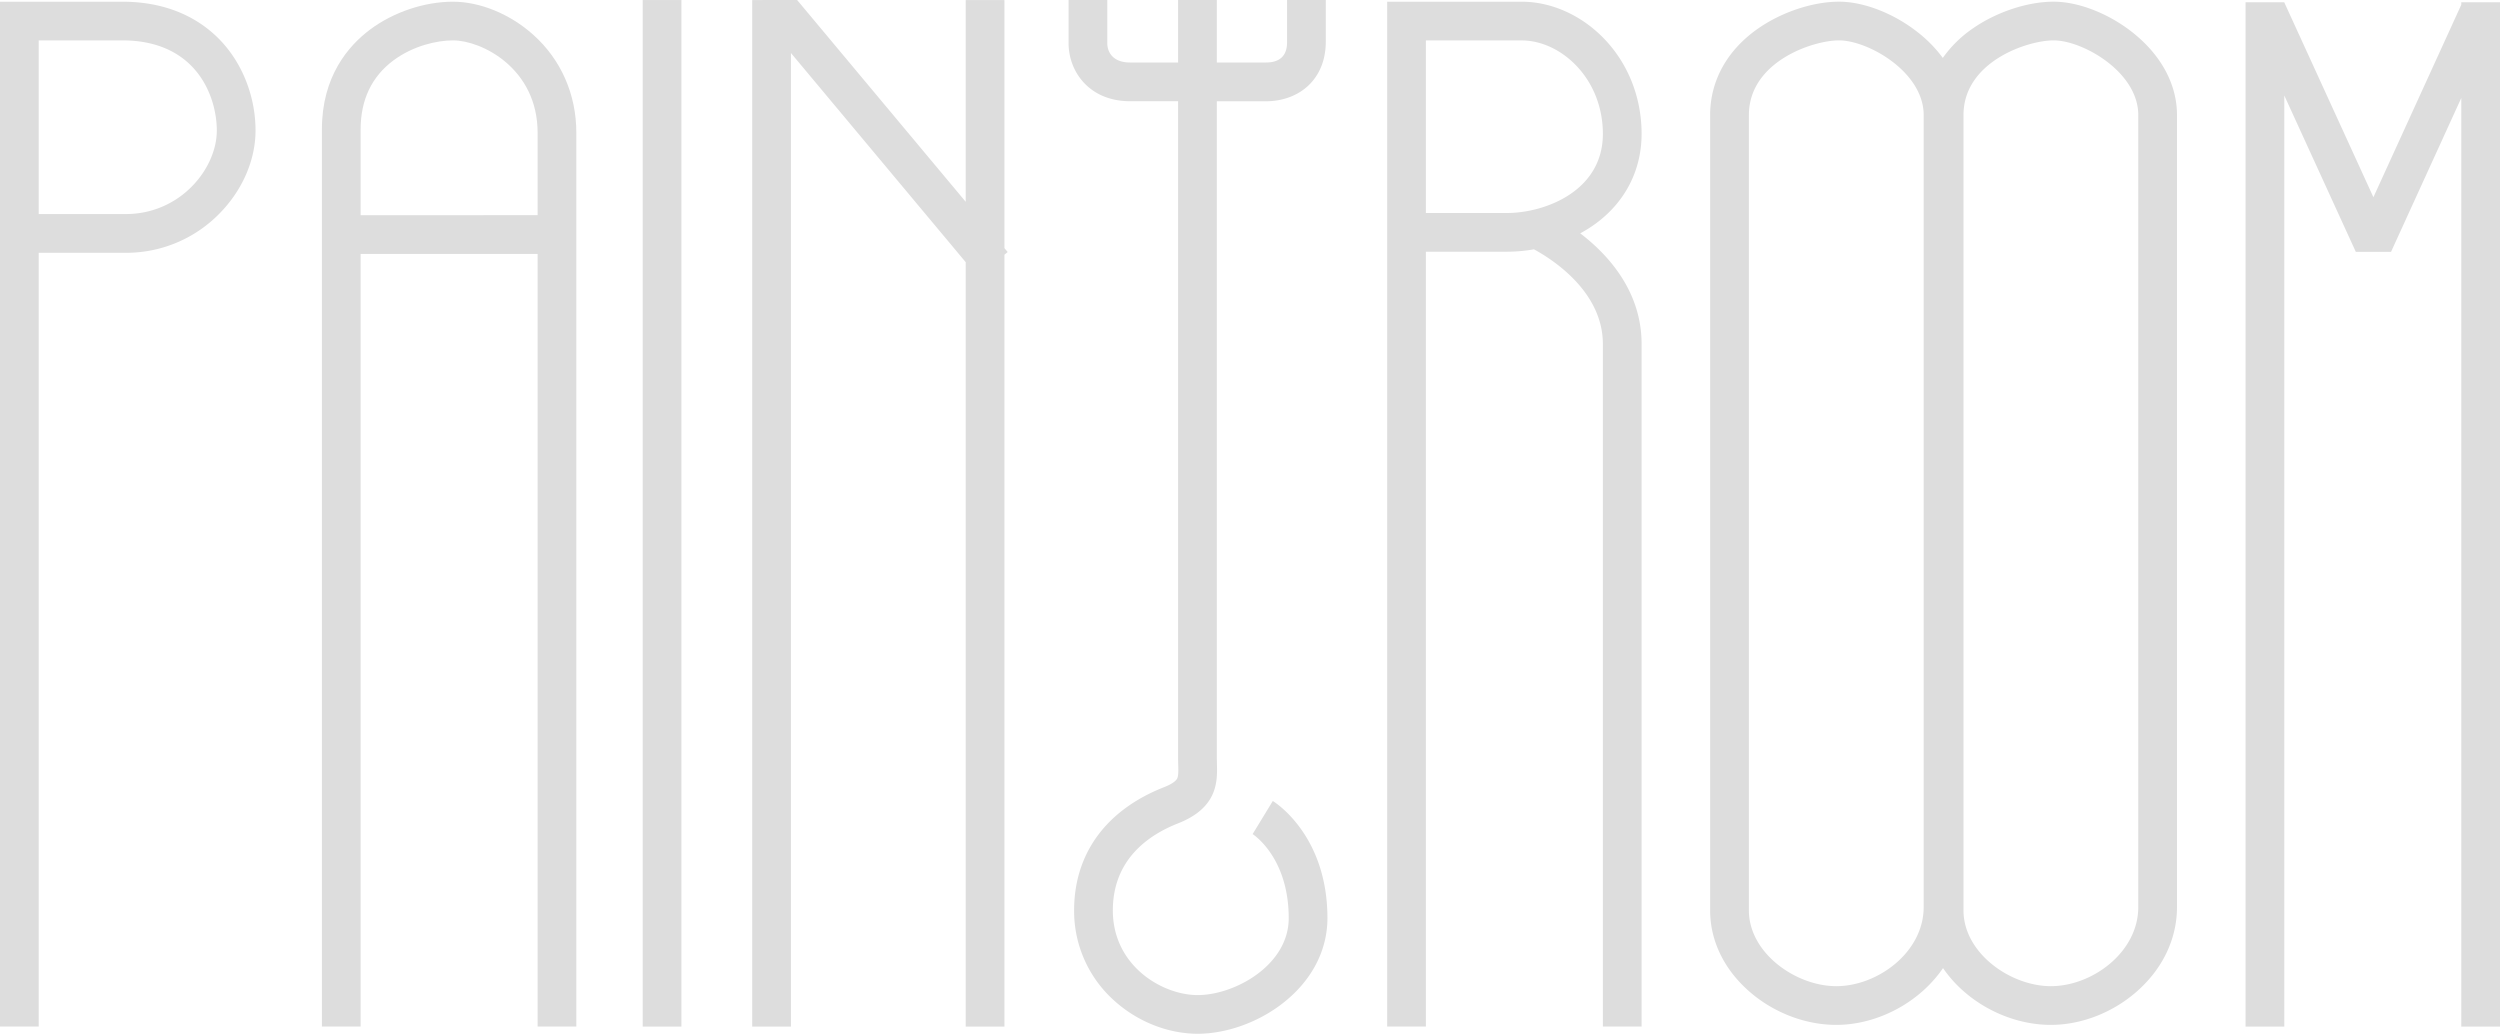 <svg xmlns="http://www.w3.org/2000/svg" viewBox="0 0 2260 934.54"><defs><style>.cls-1{fill:#ddd;}</style></defs><title>logo paintroom</title><g id="Слой_2" data-name="Слой 2"><g id="Слой_1-2" data-name="Слой 1"><path class="cls-1" d="M35,928H0V1.54H110.5c48.34,0,76.76,21,92.08,38.64C220.64,61,231,89.34,231,118c0,27-12.15,54.66-33.33,75.77A117.85,117.85,0,0,1,114,228.54H35Zm0-734.5h79A83.08,83.08,0,0,0,173,169c14.43-14.38,23-33.43,23-51,0-30.27-18-81.5-85.5-81.5H35Z"/><path class="cls-1" d="M482,31.37C461.15,12.7,434,1.54,409.5,1.54c-25.78,0-53.76,9.38-74.83,25.09C314.75,41.49,291,69.23,291,117V928h35V229.54H486V928h35V120C521,85.33,507.16,53.84,482,31.37ZM326,194.54V117c0-26.73,10-47.71,29.58-62.34,18-13.39,39.63-18.16,53.92-18.16,25.84,0,76.5,25.21,76.5,83.5v74.5Z"/><rect class="cls-1" x="581" y="0.04" width="35" height="928"/><polygon class="cls-1" points="910.93 227.82 908 224.32 908 0.04 873 0.04 873 182.43 720.58 0 680 0.04 680 928.04 715 928.04 715 47.91 873 237.01 873 928.04 908 928.04 908 230.27 910.93 227.82"/><path class="cls-1" d="M1150.61,724.1,1132.39,754l-.17-.1c1.34.86,32.78,21.67,32.78,76.16,0,42.43-48.75,69.5-82.3,69.5-32.15,0-76.7-26.58-76.7-76.5,0-45.93,32-68.16,58.9-78.71,36.27-14.25,35.62-38.22,35.2-54.09,0-1.81-.09-3.52-.09-5.2V91.54h44.5c14.25,0,27.37-4.63,36.93-13,7.79-6.85,17.07-19.51,17.07-41V0h-35v37.5c0,4.7,0,19-19,19H1100V0h-35v56.5h-43.5c-15.11,0-20.5-9-20.5-17.5V0H966V39c0,26.09,19.06,52.5,55.5,52.5H1065V685c0,2.15.05,4.18.11,6.14.15,5.39.27,10-.91,12.55s-5.52,5.44-12.09,8C999.8,732.3,971,771.83,971,823a108.67,108.67,0,0,0,36.47,81.76c21,18.9,48.44,29.74,75.23,29.74,26.12,0,54.95-10.36,77.12-27.72C1185.73,886.53,1200,859.26,1200,830,1200,755.08,1152.63,725.33,1150.61,724.1Z"/><path class="cls-1" d="M1428.54,210.94a121.28,121.28,0,0,0,13.93-8.78C1469.25,182.53,1484,153.72,1484,121c0-32.51-11.88-62.89-33.45-85.56C1430,13.91,1402.68,1.54,1375.5,1.54H1254V928h35V227.54h73.5a139.48,139.48,0,0,0,24.2-2.16c16.92,9.2,62.3,38.3,62.3,85.66V928h35V311C1484,263.33,1453.85,230.28,1428.54,210.94ZM1289,192.54v-156h86.5c17.64,0,35.75,8.41,49.7,23.06,15.35,16.13,23.8,38,23.8,61.44,0,52.09-53.06,71.5-86.5,71.5Z"/><path class="cls-1" d="M1927.42,29c-21.61-17-48.79-27.48-70.92-27.48-23.35,0-51.15,9.13-72.54,23.83a107.94,107.94,0,0,0-27.66,27A119.71,119.71,0,0,0,1733.42,29c-21.61-17-48.79-27.48-70.92-27.48-23.35,0-51.15,9.13-72.54,23.83-28.35,19.48-44,47.42-44,78.67V823c0,27.82,13,54.21,36.59,74.32,21.76,18.54,50,29.18,77.41,29.18s55.87-11,77.62-30.11a114.65,114.65,0,0,0,18.92-21.22,112.47,112.47,0,0,0,20.05,22.15c21.76,18.54,50,29.18,77.41,29.18s55.87-11,77.62-30.11C1955.08,875.8,1968,848.67,1968,820V104C1968,76.19,1953.59,49.55,1927.42,29ZM1739,820c0,40.92-41.71,71.5-79,71.5-36.53,0-79-29.92-79-68.5V104c0-48.08,57.52-67.5,81.5-67.5,26.19,0,76.5,28.5,76.5,67.5Zm194,0c0,40.92-41.71,71.5-79,71.5-36.53,0-79-29.92-79-68.5V104c0-48.08,57.52-67.5,81.5-67.5,26.19,0,76.5,28.5,76.5,67.5Z"/><polygon class="cls-1" points="2225 2.04 2225 4.29 2145.56 178.29 2065.05 2.29 2065 2.32 2065 2.04 2030 2.04 2030 928.04 2065 928.04 2065 86.32 2129.66 227.68 2161.5 227.67 2225 88.56 2225 928.04 2260 928.04 2260 2.04 2225 2.04"/></g></g></svg>